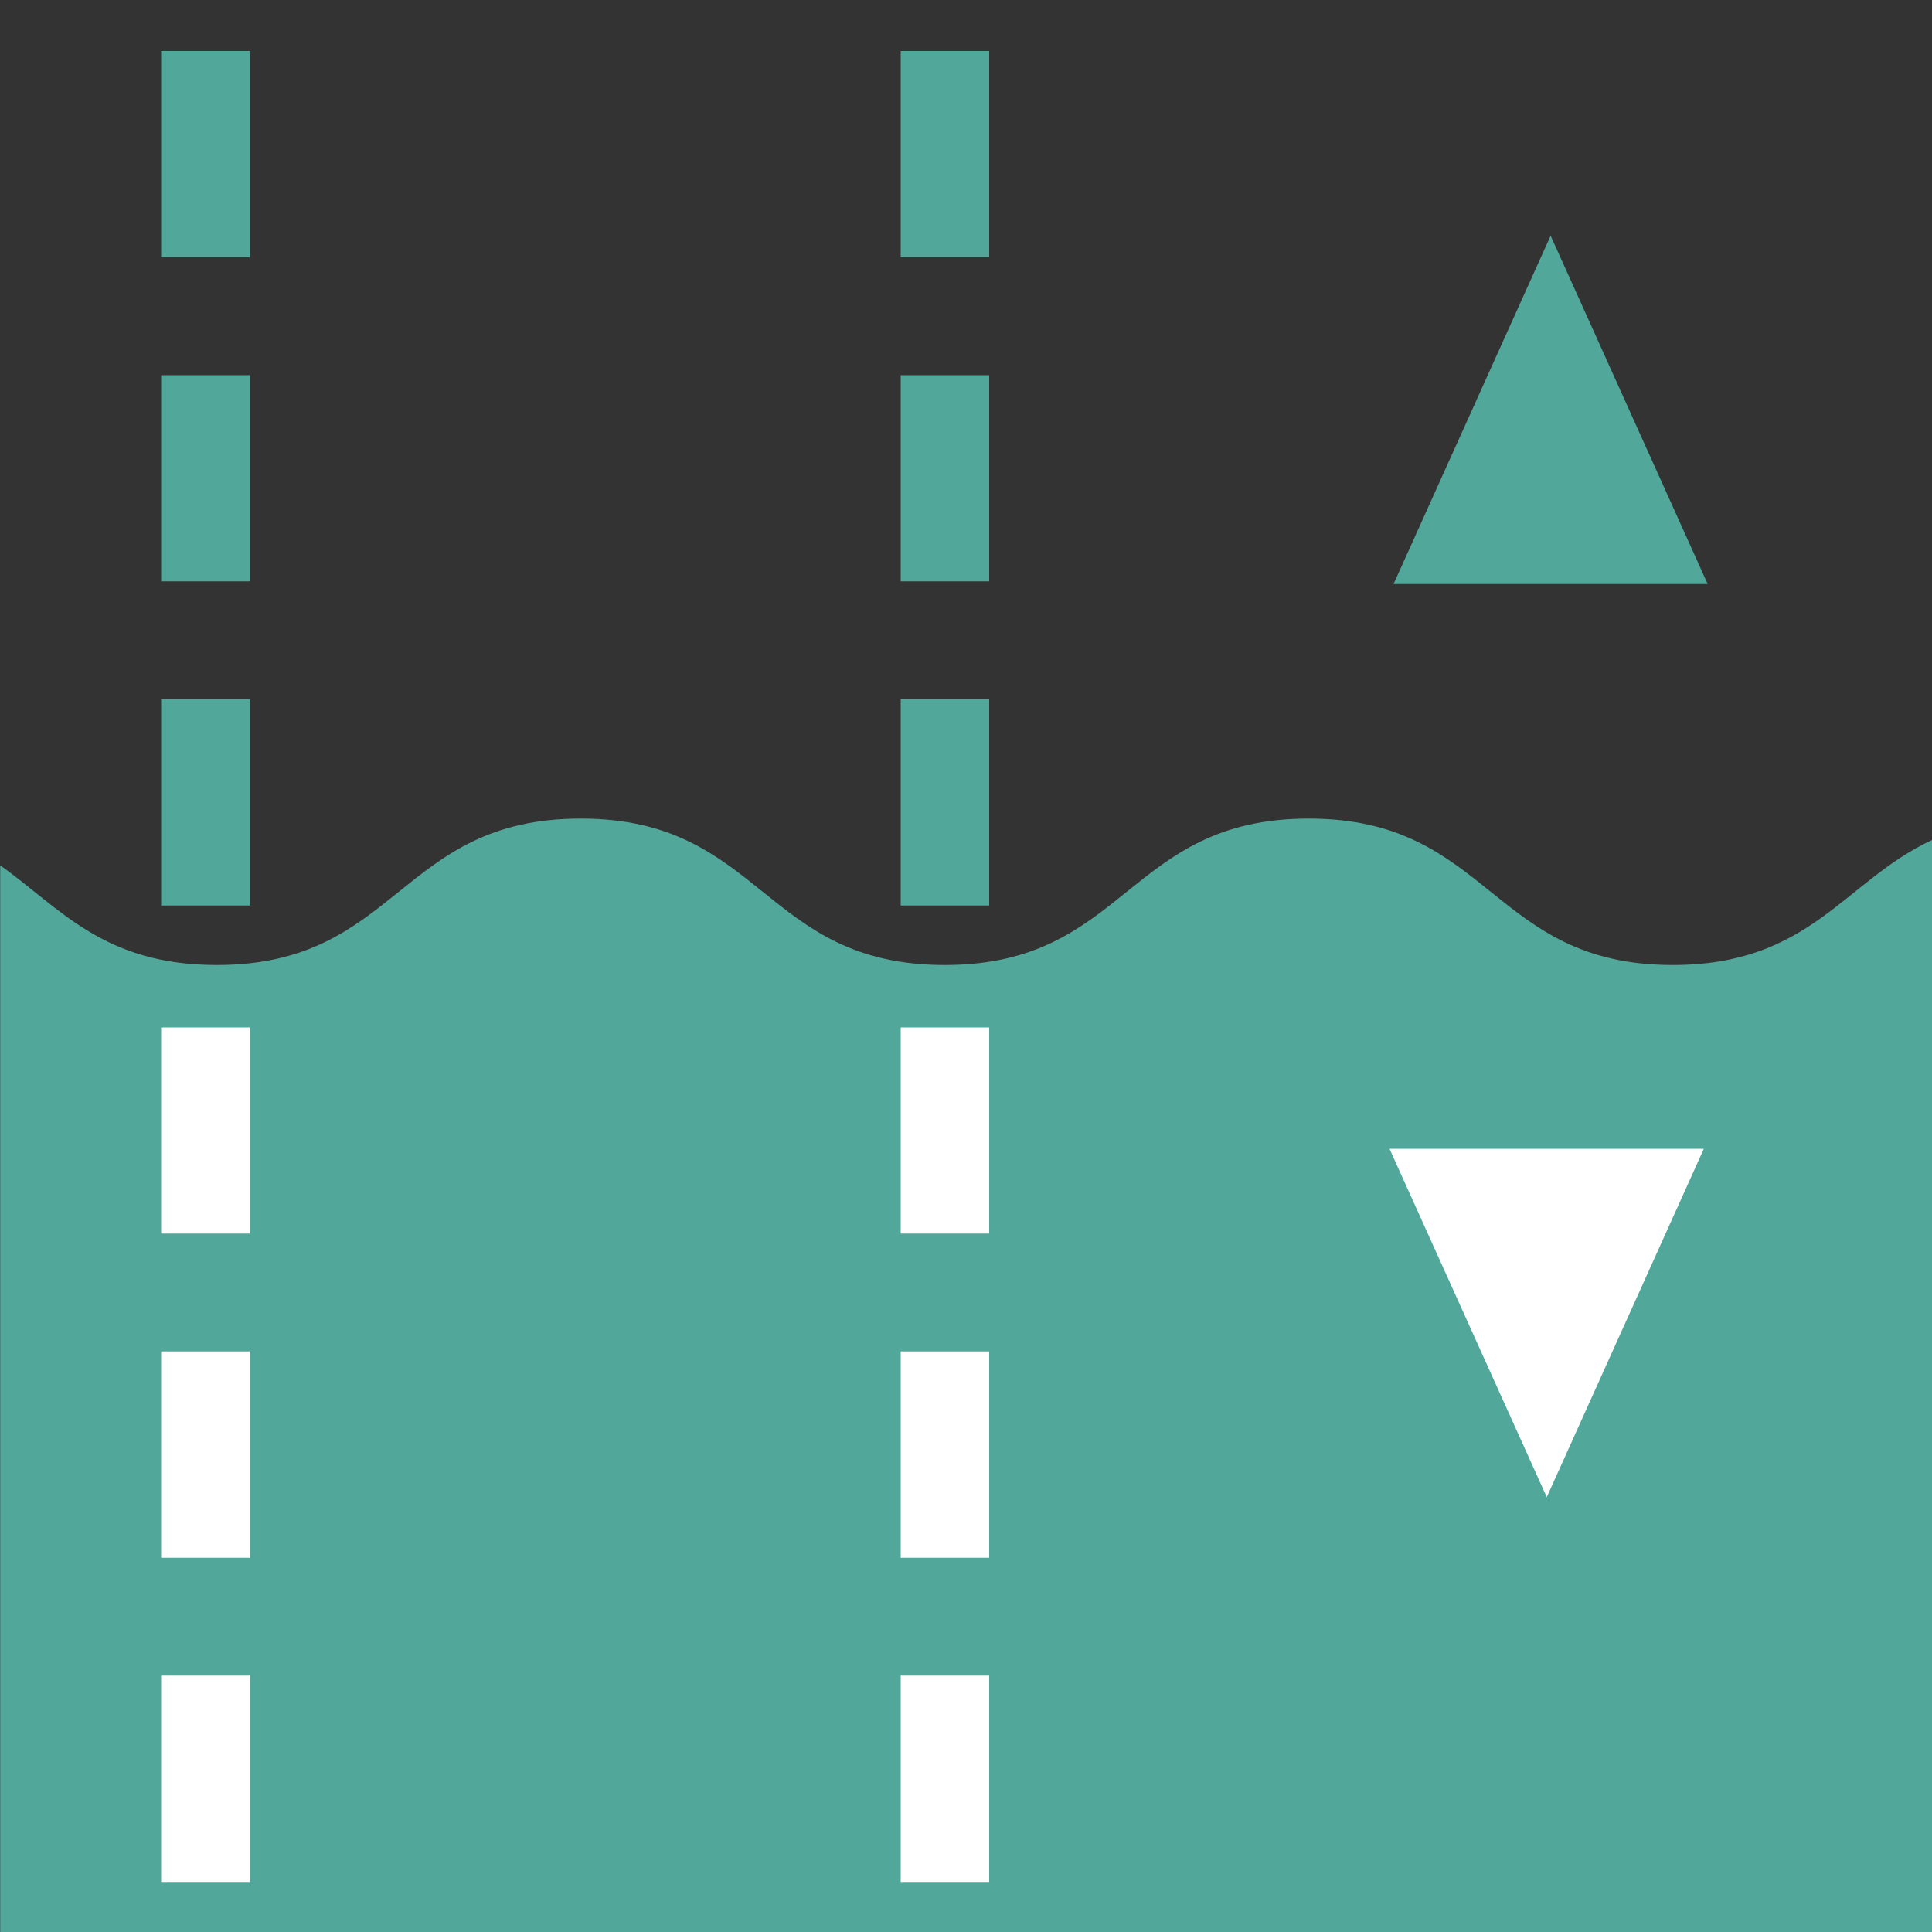 <?xml version="1.0" encoding="utf-8"?>
<!-- Generator: Adobe Illustrator 24.0.0, SVG Export Plug-In . SVG Version: 6.00 Build 0)  -->
<svg version="1.1" id="Layer_1" xmlns="http://www.w3.org/2000/svg" xmlns:xlink="http://www.w3.org/1999/xlink" x="0px" y="0px"
	 viewBox="0 0 100 100" style="enable-background:new 0 0 100 100;" xml:space="preserve">
<rect x="0" y="0" width="100" height="100" fill="#333333" stroke="none"/>
<style type="text/css">
	.st0{fill:#51A79A;}
	.st1{fill:#FFFFFF;}
</style>
<g>
	<path class="st0" d="M100,43.48c-4.54,2.11-6.27,6.47-13.42,6.47c-9.42,0-9.42-7.58-18.84-7.58c-9.42,0-9.42,7.58-18.84,7.58
		s-9.42-7.58-18.84-7.58c-9.42,0-9.42,7.58-18.84,7.58c-5.87,0-8.09-2.94-11.21-5.16V100h100V43.48z"/>
	<g>
		<path class="st0" d="M51.2,46.87h-4.58V36.19h4.58V46.87z M51.2,30.09h-4.58V19.42h4.58V30.09z M51.2,13.31h-4.58V2.64h4.58V13.31
			z"/>
	</g>
	<g>
		<path class="st0" d="M12.91,46.87H8.34V36.19h4.58V46.87z M12.91,30.09H8.34V19.42h4.58V30.09z M12.91,13.31H8.34V2.64h4.58V13.31
			z"/>
	</g>
	<g>
		<path class="st1" d="M51.2,97.41h-4.58V86.73h4.58V97.41z M51.2,80.63h-4.58V69.95h4.58V80.63z M51.2,63.85h-4.58V53.18h4.58
			V63.85z"/>
	</g>
	<g>
		<path class="st1" d="M12.91,97.41H8.34V86.73h4.58V97.41z M12.91,80.63H8.34V69.95h4.58V80.63z M12.91,63.85H8.34V53.18h4.58
			V63.85z"/>
	</g>
	<polygon class="st0" points="72.13,30.23 80.26,12.2 88.39,30.23 	"/>
	<polygon class="st1" points="71.92,59.46 80.06,77.49 88.19,59.46 	"/>
</g>
</svg>
